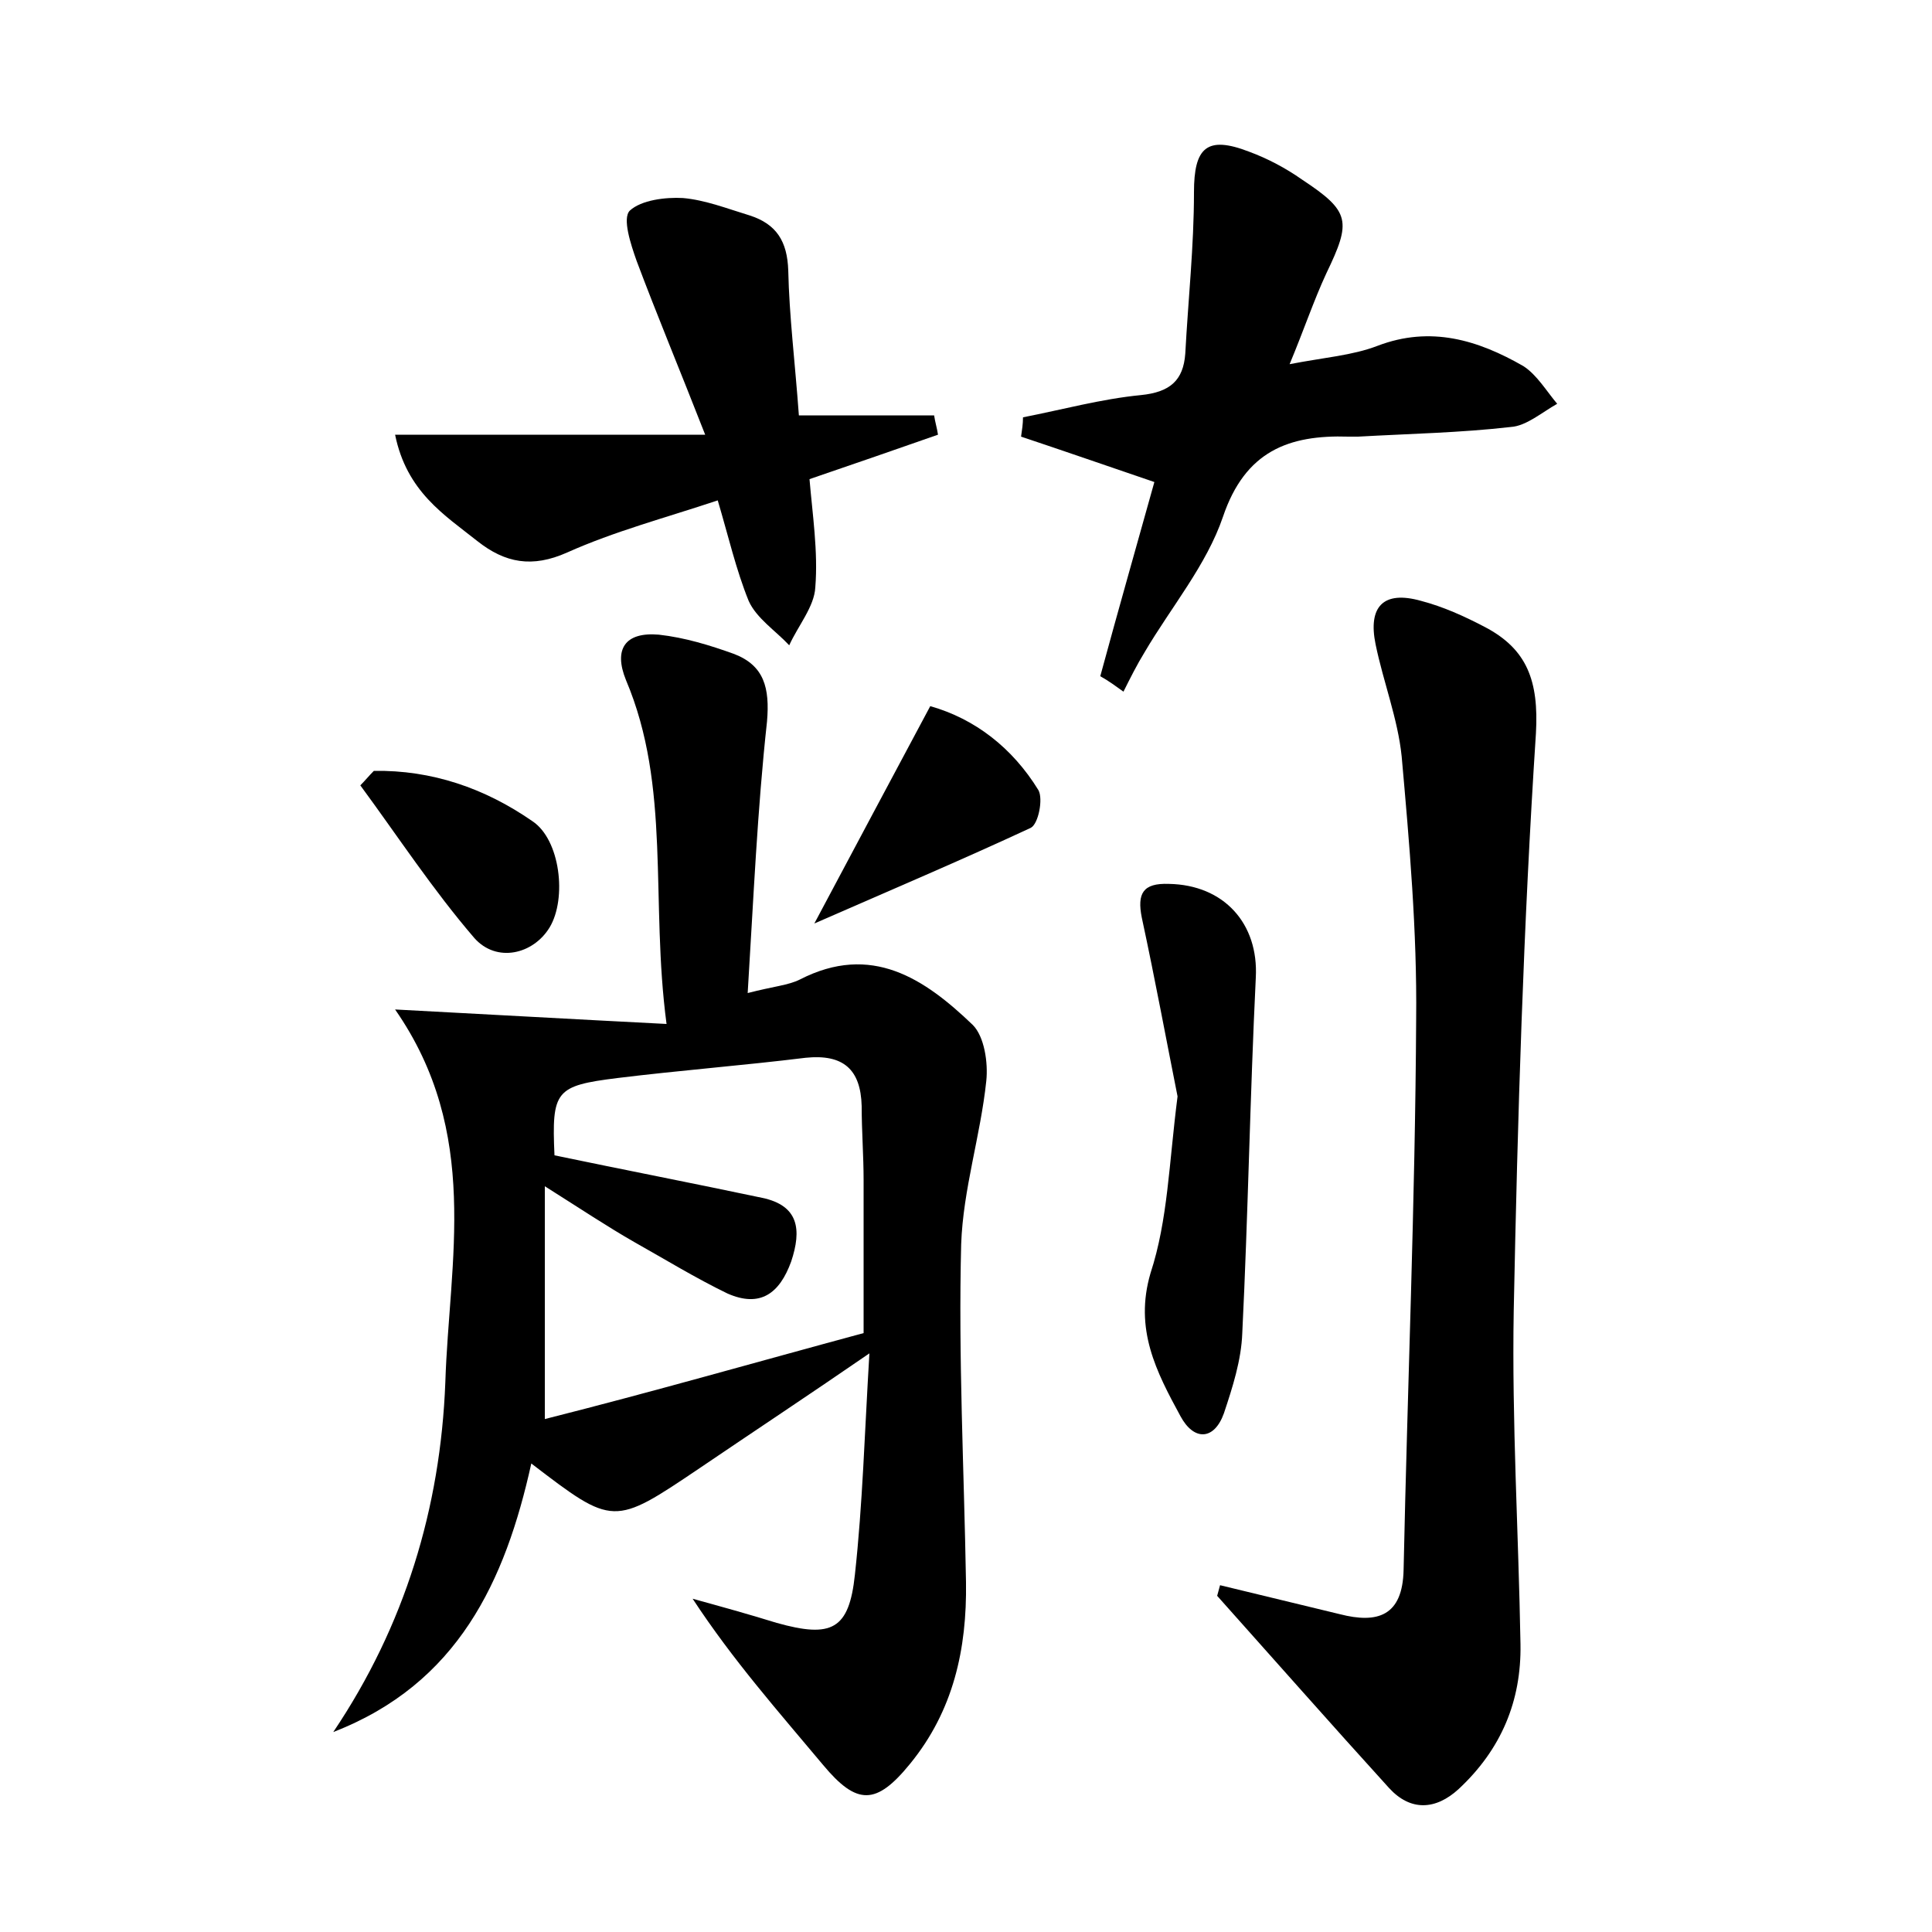 <?xml version="1.0" encoding="utf-8"?>
<!-- Generator: Adobe Illustrator 22.0.0, SVG Export Plug-In . SVG Version: 6.00 Build 0)  -->
<svg version="1.1" id="图层_1" xmlns="http://www.w3.org/2000/svg" xmlns:xlink="http://www.w3.org/1999/xlink" x="0px" y="0px"
	 viewBox="0 0 200 200" style="enable-background:new 0 0 200 200;" xml:space="preserve">
<style type="text/css">
	.st0{fill:#FFFFFF;}
</style>
<g>
	
	<path d="M77.4,102.8c2.7-0.7,4.2-0.8,5.4-1.4c7.4-3.8,12.9-0.1,17.9,4.7c1.2,1.2,1.6,3.9,1.4,5.8c-0.6,5.7-2.4,11.2-2.6,16.9
		c-0.3,11.7,0.3,23.3,0.5,35c0.1,6.9-1.3,13.3-5.8,18.8c-3.5,4.3-5.5,4.3-9,0.1c-4.6-5.5-9.3-10.8-13.5-17.2
		c2.9,0.8,5.8,1.6,8.7,2.5c5.7,1.6,7.5,0.7,8.1-5c0.8-7.3,1-14.6,1.5-22.9c-6.4,4.4-12,8.1-17.6,11.9c-8.9,6-8.9,6-17.4-0.5
		c-2.7,12.2-7.6,22.8-20.5,27.8c7.4-11,11.1-23.2,11.6-36.2c0.4-12.6,3.7-25.8-5.2-38.6c9.5,0.5,18.3,1,28.1,1.5
		c-1.7-12.8,0.5-24.5-4.2-35.6c-1.3-3.2-0.1-5,3.4-4.7c2.7,0.3,5.3,1.1,7.8,2c3.1,1.2,3.7,3.5,3.4,7C78.4,83.8,78,93.1,77.4,102.8z
		 M89.4,138c0-5.9,0-10.9,0-15.8c0-2.6-0.2-5.1-0.2-7.7c-0.1-3.8-1.9-5.4-5.8-5c-6.5,0.8-13,1.3-19.5,2.1c-6.4,0.8-6.8,1.3-6.5,8
		c7.2,1.5,14.4,2.9,21.5,4.4c3.8,0.8,4.1,3.3,3,6.6c-1.2,3.3-3.2,4.8-6.6,3.3c-3.3-1.6-6.4-3.5-9.6-5.3c-2.8-1.6-5.5-3.4-9.3-5.8
		c0,8.5,0,15.8,0,24.1C67.5,144.1,78.3,141,89.4,138z"/>
	<path d="M126.3,164.1c4.1,1,8.3,2,12.4,3c3.9,1,6.5,0.2,6.6-4.6c0.4-19,1.2-38,1.3-57c0.1-9.1-0.7-18.2-1.5-27.2
		c-0.4-3.9-1.9-7.7-2.7-11.6c-0.8-3.9,0.8-5.6,4.7-4.5c2.3,0.6,4.5,1.6,6.6,2.7c4.4,2.3,5.6,5.6,5.3,11c-1.3,19.9-1.9,39.8-2.3,59.8
		c-0.2,11.5,0.5,23,0.7,34.5c0.1,5.9-2,10.9-6.4,15c-2.4,2.2-5,2.3-7.2-0.1c-6-6.6-11.9-13.3-17.8-19.9
		C126.1,164.8,126.2,164.5,126.3,164.1z"/>
	<path d="M74.3,51.8c-5.4,1.8-10.7,3.2-15.6,5.4c-3.6,1.6-6.4,1.1-9.3-1.2c-3.4-2.7-7.3-5.1-8.5-11c10.7,0,20.7,0,32.1,0
		c-2.7-6.9-5-12.4-7.1-18c-0.6-1.7-1.5-4.4-0.7-5.2c1.2-1.1,3.7-1.4,5.5-1.3c2.3,0.2,4.6,1.1,6.9,1.8c2.8,0.9,3.9,2.7,4,5.7
		c0.1,4.7,0.7,9.5,1.1,15c4.9,0,9.4,0,14,0c0.1,0.7,0.3,1.3,0.4,2c-4.3,1.5-8.6,3-13.3,4.6c0.3,3.6,0.9,7.5,0.6,11.2
		c-0.1,2-1.8,4-2.7,6c-1.4-1.5-3.4-2.8-4.2-4.6C76.2,59,75.4,55.5,74.3,51.8z"/>
	<path d="M113.9,70c1.9-7,3.9-14,5.6-20.1c-4.7-1.6-9.3-3.2-13.8-4.7c0.1-0.7,0.2-1.3,0.2-2c4.1-0.8,8.1-1.9,12.2-2.3
		c3-0.3,4.4-1.5,4.6-4.3c0.3-5.6,0.9-11.1,0.9-16.7c0-4.6,1.3-5.9,5.7-4.2c1.9,0.7,3.8,1.7,5.5,2.9c5,3.3,5.1,4.3,2.5,9.7
		c-1.3,2.8-2.3,5.8-3.8,9.4c3.6-0.7,6.5-0.9,9.1-1.9c5.5-2.1,10.4-0.6,15.1,2.1c1.4,0.9,2.4,2.6,3.5,3.9c-1.6,0.9-3.2,2.3-4.8,2.4
		c-5.2,0.6-10.5,0.7-15.8,1c-0.3,0-0.6,0-1,0c-6.2-0.2-10.7,1.5-13,8.3c-1.7,5-5.4,9.4-8.1,14c-0.8,1.3-1.5,2.7-2.2,4.1
		C115.6,71.1,114.8,70.5,113.9,70z"/>
	<path d="M121.9,113.5c-1.1-5.5-2.3-12-3.7-18.5c-0.5-2.5,0.1-3.6,2.8-3.5c5.7,0.1,9.3,4.1,9,9.7c-0.6,12.3-0.8,24.6-1.4,36.8
		c-0.1,2.8-1,5.6-1.9,8.3c-1,2.8-3.1,2.9-4.5,0.3c-2.5-4.6-4.8-9-3.1-14.8C120.9,126.3,121,120.5,121.9,113.5z"/>
	<path d="M84.3,95.6c4.3-8.1,8-15,12-22.5c4.6,1.3,8.5,4.3,11.2,8.7c0.5,0.9,0,3.5-0.8,3.9C99.6,89,92.3,92.1,84.3,95.6z"/>
	<path d="M38.7,79.8c6-0.1,11.5,1.8,16.4,5.2C58,86.9,58.7,93,56.9,96c-1.7,2.8-5.5,3.7-7.8,1.1c-4.3-5-7.9-10.5-11.8-15.8
		C37.8,80.8,38.2,80.3,38.7,79.8z"/>
	
</g>
</svg>
